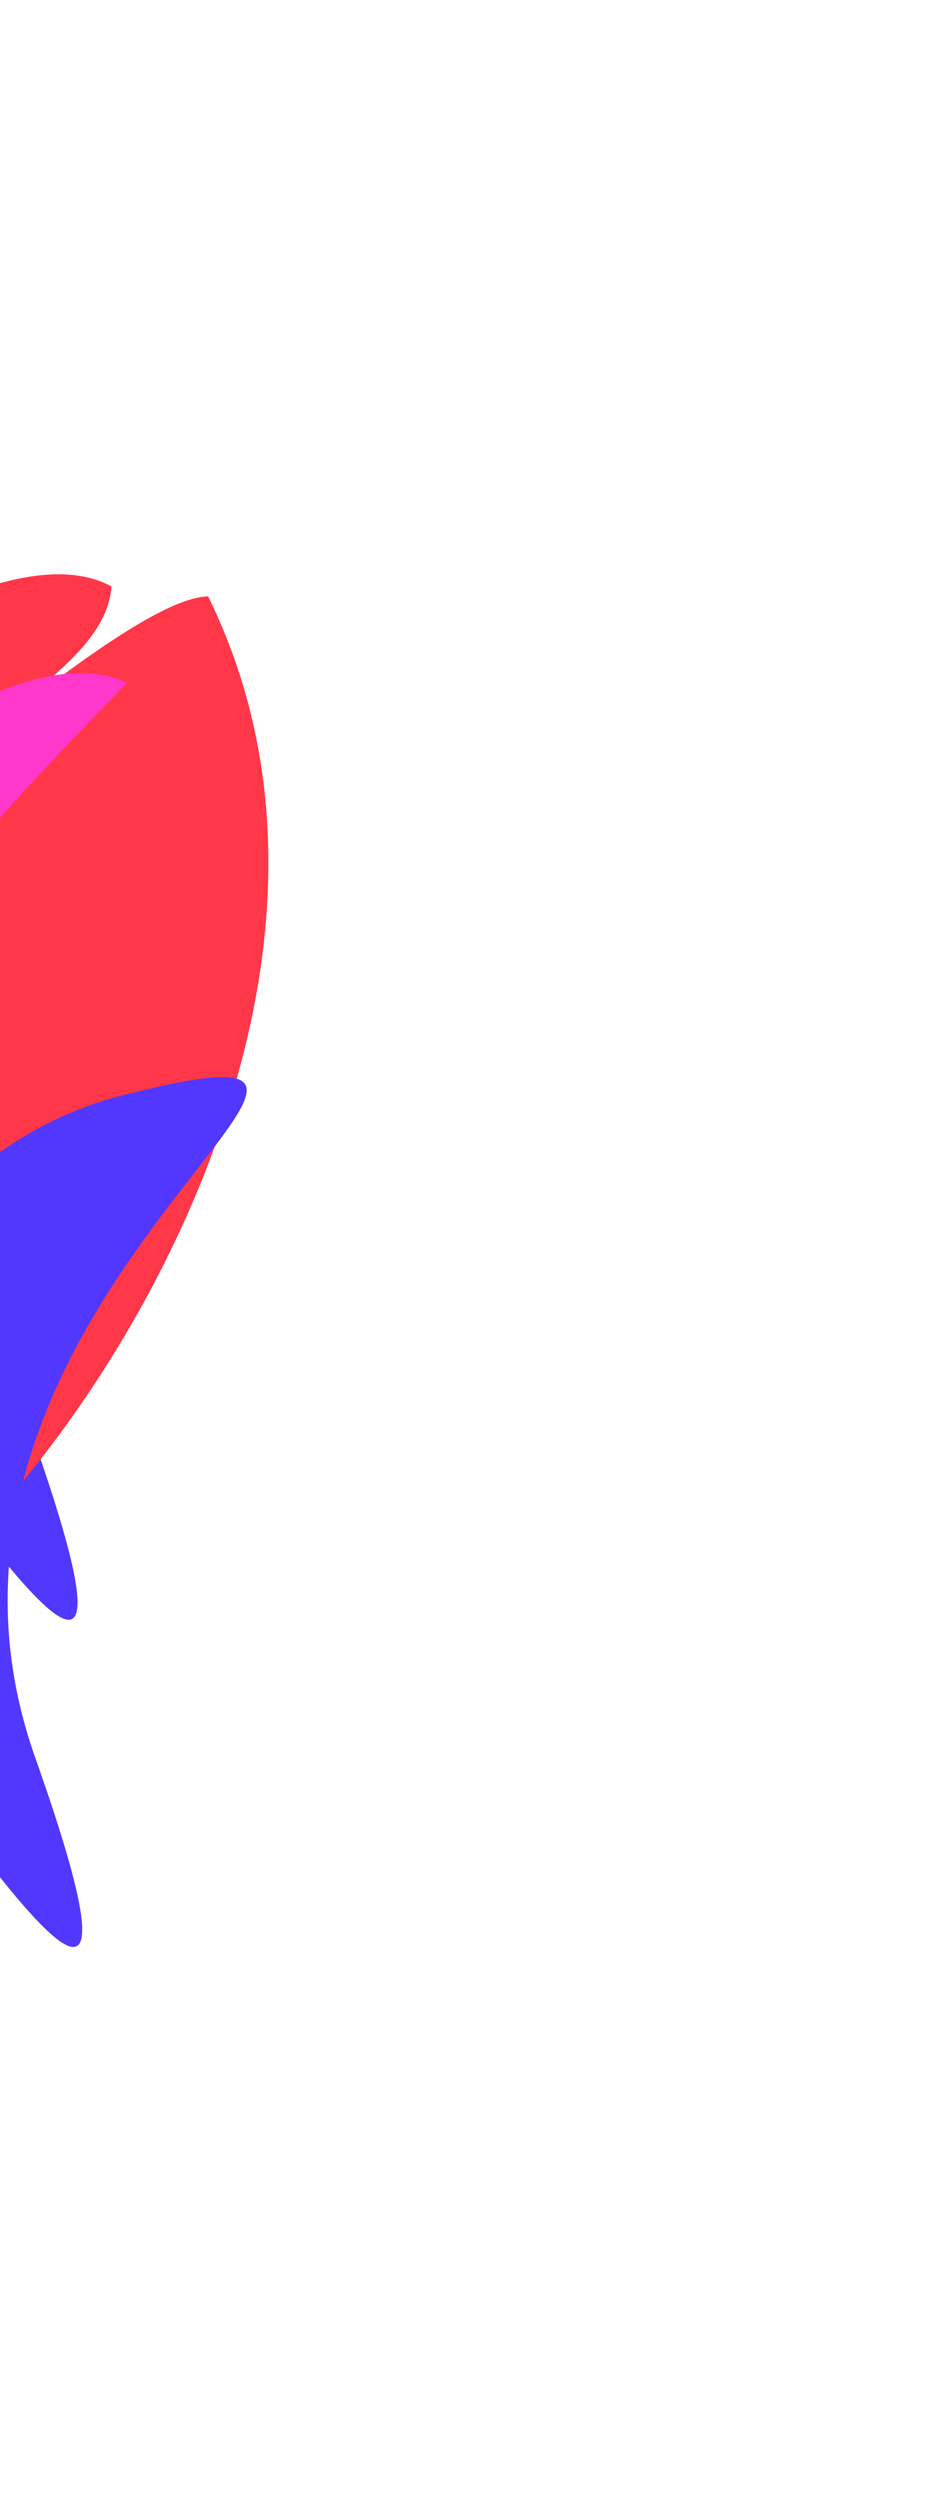 <svg width="375" height="997" viewBox="0 0 375 997" fill="none" xmlns="http://www.w3.org/2000/svg">
<g filter="url(#filter0_f_9_615)">
<path d="M44.476 233.893C-25.136 195.916 -225.403 392.976 -228.027 396.955C-340.49 537.105 -68.934 497.885 -61.247 497.544C-134.815 313.685 40.453 293.047 44.476 233.893Z" fill="#FF3748"/>
<path d="M93.544 296.69C26.99 263.158 -155.443 453.875 -157.793 457.683C-259.372 592.429 -34.851 601.307 -27.635 600.757C-54.767 445.383 11.235 382.266 93.544 296.69Z" fill="#FF37CA"/>
<path d="M46.834 306.381C-54.527 332.147 -99.495 462.801 -84.663 505.249C-20.015 592.107 70.477 734.977 12.222 570.549C-53.039 386.344 199.095 267.675 46.834 306.381Z" fill="#5237FF"/>
<path d="M59.408 326.635C51.658 294.334 -68.164 399.267 -110.541 471.729C-147.535 598.043 -40.8 675.484 -26.989 540.685C-22.806 499.858 -43.93 445.554 28.615 380.578C44.294 366.535 61.494 335.333 59.408 326.635Z" fill="white"/>
</g>
<g style="mix-blend-mode:color-dodge" filter="url(#filter1_f_9_615)">
<path d="M83.017 237.851C22.576 239.17 -269.748 557.594 -333.139 486.871C-504.889 700.904 -90.18 641.009 -78.439 640.487C-65.345 705.315 184.106 442.984 83.017 237.851Z" fill="#FF3748"/>
<path d="M50.619 272.373C-15.935 238.841 -198.368 429.558 -200.718 433.365C-302.297 568.111 -77.776 576.99 -70.56 576.44C-97.692 421.066 -31.69 357.949 50.619 272.373Z" fill="#FF37CA"/>
<path d="M48.691 436.882C-52.67 462.648 -97.638 593.302 -82.807 635.75C-18.158 722.608 72.334 865.478 14.079 701.05C-51.183 516.845 200.952 398.176 48.691 436.882Z" fill="#5237FF"/>
</g>
<defs>
<filter id="filter0_f_9_615" x="-307.551" y="176.758" width="456.39" height="521.521" filterUnits="userSpaceOnUse" color-interpolation-filters="sRGB">
<feFlood flood-opacity="0" result="BackgroundImageFix"/>
<feBlend mode="normal" in="SourceGraphic" in2="BackgroundImageFix" result="shape"/>
<feGaussianBlur stdDeviation="26.139" result="effect1_foregroundBlur_9_615"/>
</filter>
<filter id="filter1_f_9_615" x="-427.027" y="185.572" width="586.372" height="643.207" filterUnits="userSpaceOnUse" color-interpolation-filters="sRGB">
<feFlood flood-opacity="0" result="BackgroundImageFix"/>
<feBlend mode="normal" in="SourceGraphic" in2="BackgroundImageFix" result="shape"/>
<feGaussianBlur stdDeviation="26.139" result="effect1_foregroundBlur_9_615"/>
</filter>
</defs>
</svg>

